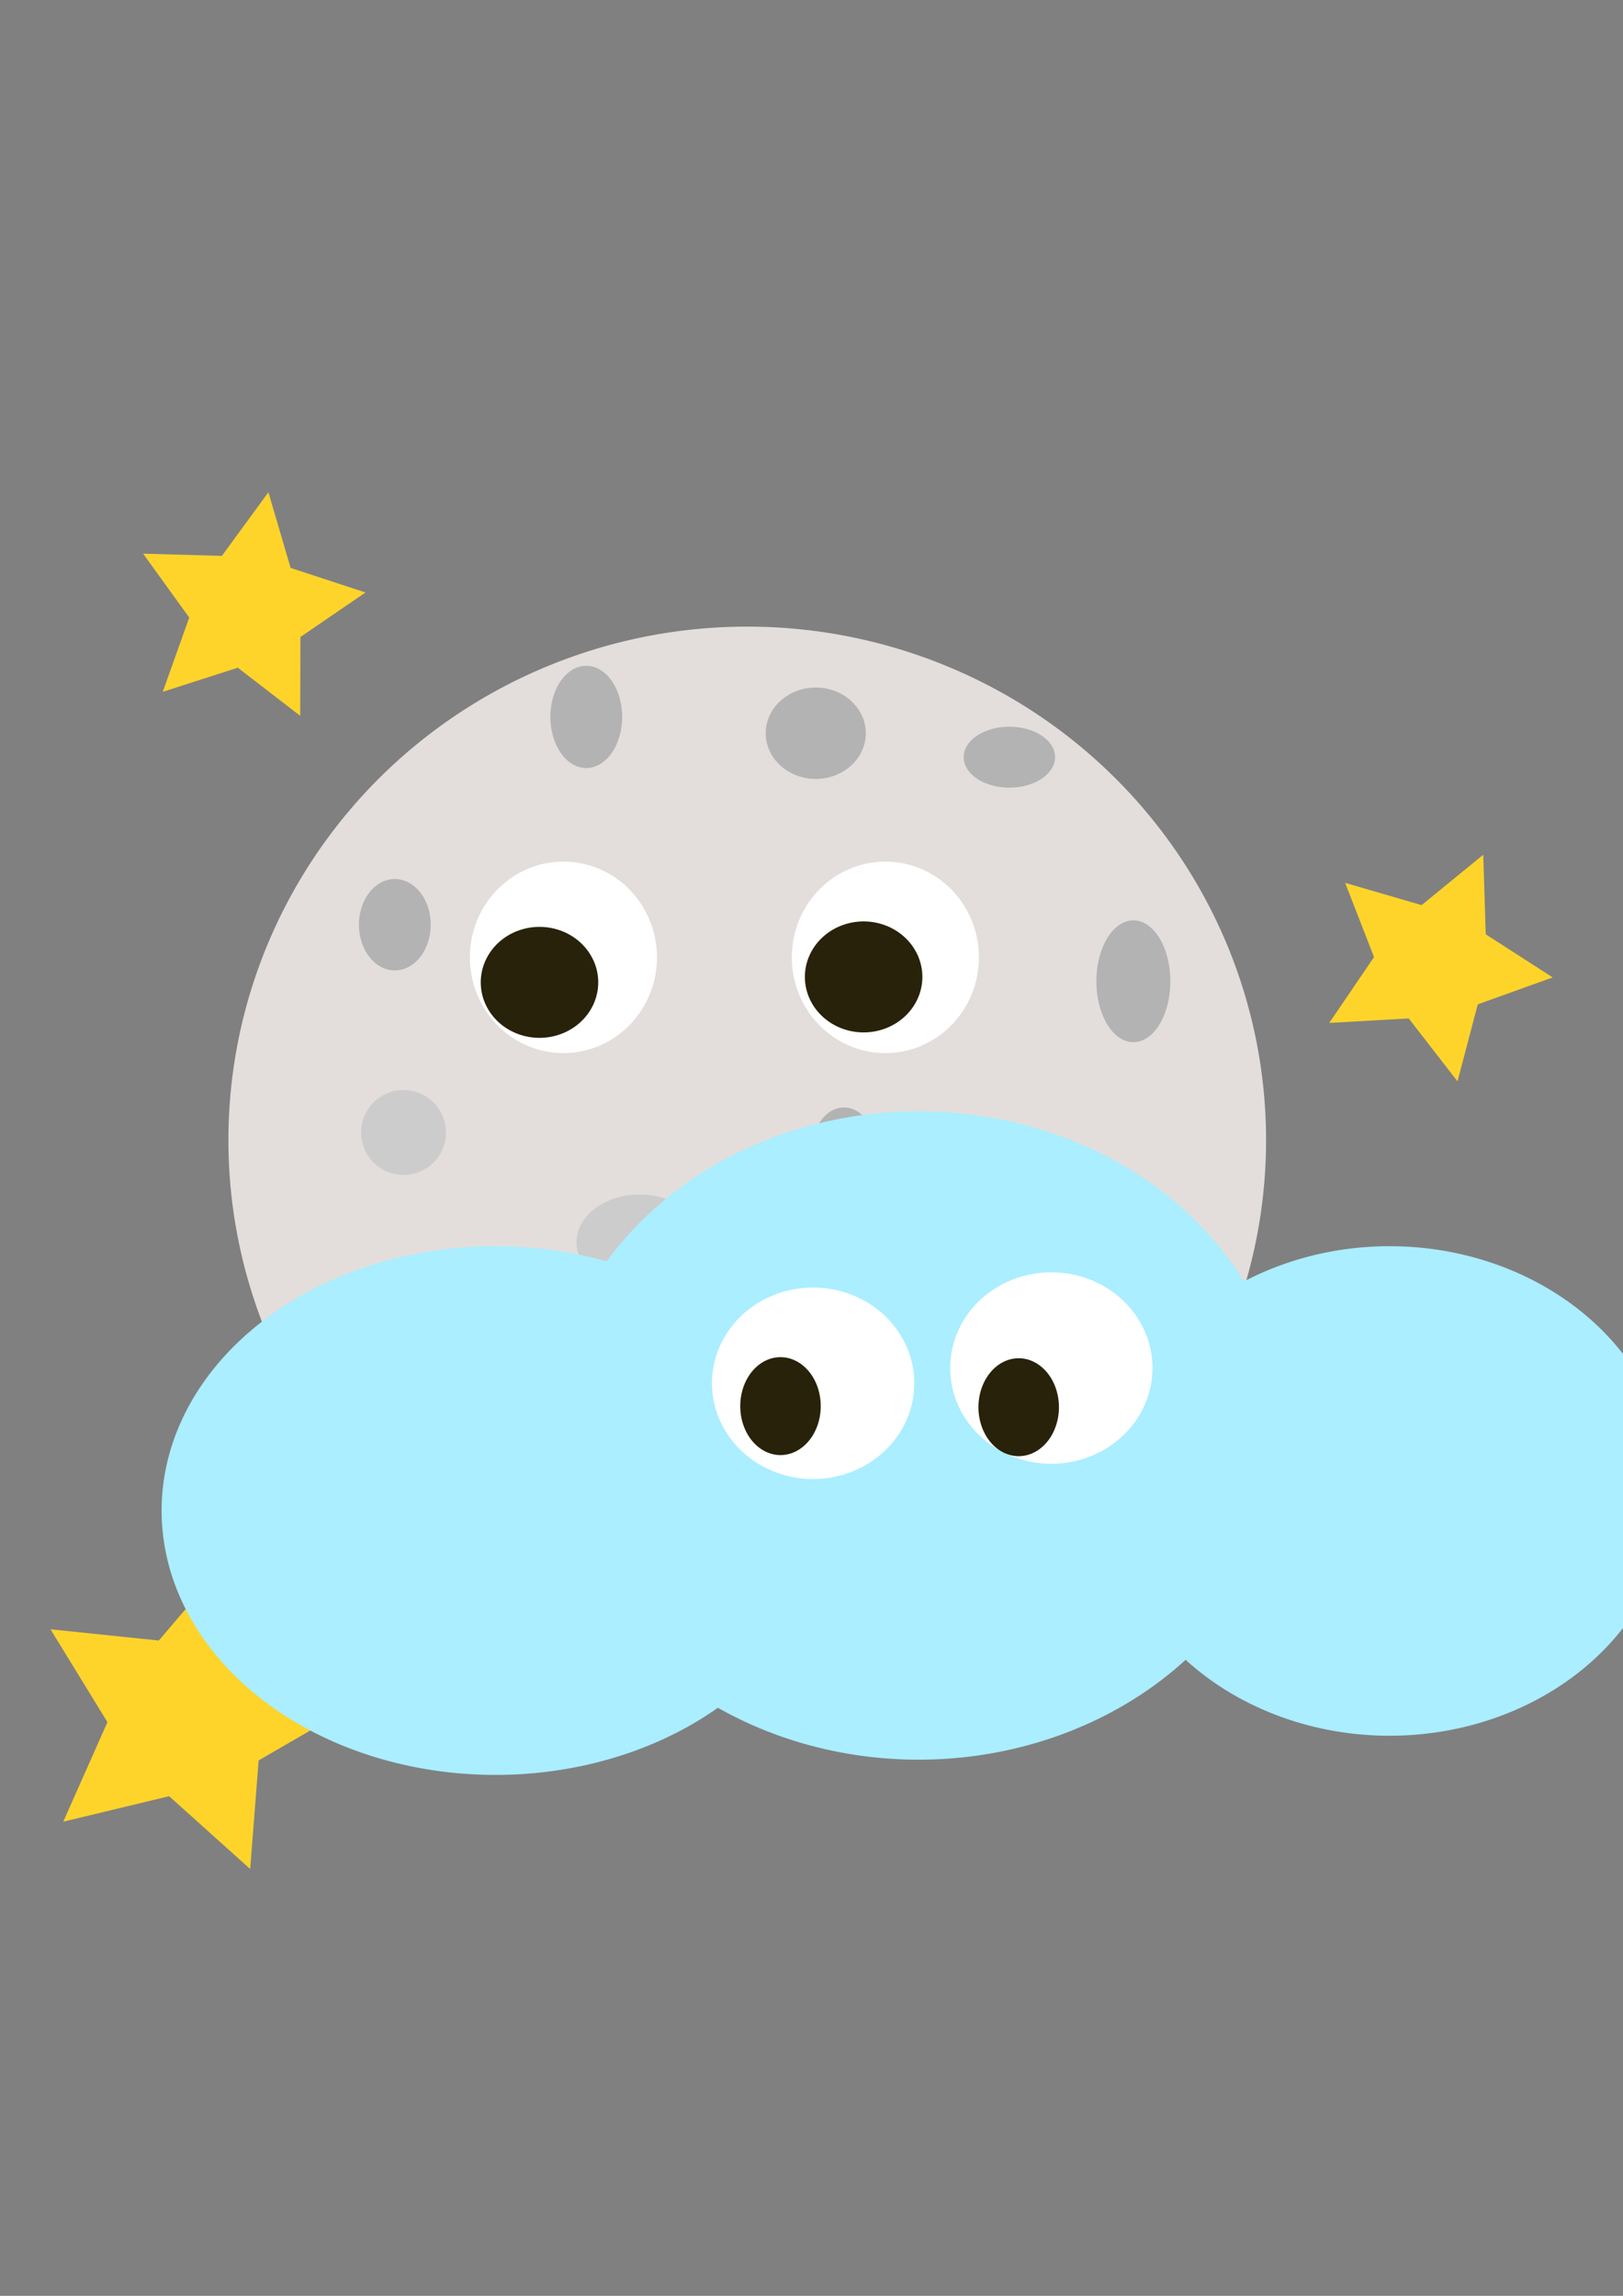 <?xml version="1.0" encoding="UTF-8" standalone="no"?>
<svg
   xmlns:dc="http://purl.org/dc/elements/1.1/"
   xmlns:cc="http://creativecommons.org/ns#"
   xmlns:rdf="http://www.w3.org/1999/02/22-rdf-syntax-ns#"
   xmlns:svg="http://www.w3.org/2000/svg"
   xmlns="http://www.w3.org/2000/svg"
   xmlns:sodipodi="http://sodipodi.sourceforge.net/DTD/sodipodi-0.dtd"
   xmlns:inkscape="http://www.inkscape.org/namespaces/inkscape"
   width="210mm"
   height="297mm"
   viewBox="0 0 210 297"
   version="1.1"
   id="svg16"
   inkscape:version="1.0 (4035a4fb49, 2020-05-01)"
   sodipodi:docname="02n.svg">
  <rect x="0" y="0" width="210" height="297" fill="#808080" stroke="none"/>
  <defs
     id="defs10" />
  <sodipodi:namedview
     id="base"
     pagecolor="#ffffff"
     bordercolor="#666666"
     borderopacity="1.0"
     inkscape:pageopacity="0.0"
     inkscape:pageshadow="2"
     inkscape:zoom="0.94"
     inkscape:cx="400"
     inkscape:cy="555.21277"
     inkscape:document-units="mm"
     inkscape:current-layer="layer1"
     inkscape:document-rotation="0"
     showgrid="false"
     inkscape:window-width="1800"
     inkscape:window-height="1106"
     inkscape:window-x="-11"
     inkscape:window-y="-11"
     inkscape:window-maximized="1" />
  <g
     inkscape:label="Livello 1"
     inkscape:groupmode="layer"
     id="layer1">
    <path
       style="fill:#e3dedb;stroke-width:0.265"
       id="path24"
       sodipodi:type="arc"
       sodipodi:cx="96.685509"
       sodipodi:cy="147.49113"
       sodipodi:rx="67.130981"
       sodipodi:ry="66.427307"
       sodipodi:start="0.017453293"
       sodipodi:end="0"
       sodipodi:open="true"
       sodipodi:arc-type="chord"
       d="m 163.806,148.65 a 67.131,66.427 0 0 1 -67.999,65.262 67.131,66.427 0 0 1 -66.25,-67.001 67.131,66.427 0 0 1 67.421,-65.847 67.131,66.427 0 0 1 66.838,66.427 z" />
    <path
       style="fill:#ffffff;stroke-width:0.384"
       id="path73"
       sodipodi:type="arc"
       sodipodi:cx="72.901154"
       sodipodi:cy="123.84753"
       sodipodi:rx="12.10328"
       sodipodi:ry="12.384752"
       sodipodi:start="0.017453293"
       sodipodi:end="0"
       sodipodi:open="true"
       sodipodi:arc-type="chord"
       d="m 85.003,124.064 a 12.103,12.385 0 0 1 -12.26,12.168 12.103,12.385 0 0 1 -11.944,-12.492 12.103,12.385 0 0 1 12.156,-12.277 12.103,12.385 0 0 1 12.05,12.385 z" />
    <path
       style="fill:#28220b;stroke-width:0.428"
       id="path94"
       sodipodi:type="arc"
       sodipodi:cx="69.804955"
       sodipodi:cy="127.08443"
       sodipodi:rx="7.5997338"
       sodipodi:ry="7.1775265"
       sodipodi:start="0.017453293"
       sodipodi:end="0"
       sodipodi:open="true"
       sodipodi:arc-type="chord"
       d="m 77.404,127.21 a 7.6,7.178 0 0 1 -7.698,7.052 7.6,7.178 0 0 1 -7.5,-7.24 7.6,7.178 0 0 1 7.633,-7.115 7.6,7.178 0 0 1 7.567,7.177 z" />
    <path
       d="m 126.66,124.064 a 12.103,12.385 0 0 1 -12.26,12.168 12.103,12.385 0 0 1 -11.944,-12.492 12.103,12.385 0 0 1 12.156,-12.277 12.103,12.385 0 0 1 12.05,12.385 z"
       sodipodi:arc-type="chord"
       sodipodi:open="true"
       sodipodi:end="0"
       sodipodi:start="0.017453293"
       sodipodi:ry="12.384752"
       sodipodi:rx="12.10328"
       sodipodi:cy="123.84751"
       sodipodi:cx="114.55895"
       sodipodi:type="arc"
       id="path73-5"
       style="fill:#ffffff;stroke-width:0.384" />
    <path
       d="m 119.343,126.506 a 7.6,7.178 0 0 1 -7.698,7.052 7.6,7.178 0 0 1 -7.5,-7.24 7.6,7.178 0 0 1 7.633,-7.115 7.6,7.178 0 0 1 7.567,7.177 z"
       sodipodi:arc-type="chord"
       sodipodi:open="true"
       sodipodi:end="0"
       sodipodi:start="0.017453293"
       sodipodi:ry="7.1775265"
       sodipodi:rx="7.5997338"
       sodipodi:cy="126.38076"
       sodipodi:cx="111.74423"
       sodipodi:type="arc"
       id="path94-7"
       style="fill:#28220b;stroke-width:0.428" />
    <path
       style="fill:#28220b;stroke-width:0.265"
       id="path976"
       d="m 60.064,171.293 c 0.113,1.106 0.216,2.226 0.505,3.302 0.431,1.101 0.868,2.202 1.328,3.292 0.339,0.961 0.877,1.824 1.377,2.704 0.441,0.774 0.966,1.496 1.521,2.192 0.5,0.667 1.06,1.282 1.599,1.915 0.564,0.655 1.285,1.145 1.995,1.627 0.896,0.641 1.92,1.067 2.91,1.535 1.771,0.675 3.62,1.133 5.481,1.48 2.088,0.412 4.213,0.558 6.334,0.667 2.069,0.148 4.123,-0.135 6.15,-0.52 1.723,-0.36 3.421,-0.792 5.078,-1.384 1.357,-0.593 2.699,-1.215 4.064,-1.79 1.516,-0.616 3.055,-1.175 4.578,-1.776 1.849,-0.607 3.581,-1.466 5.306,-2.352 2.638,-1.374 5.23,-2.867 7.655,-4.592 0.965,-0.704 1.981,-1.325 2.99,-1.961 1.112,-0.687 2.133,-1.489 3.127,-2.333 0.797,-0.596 1.634,-1.118 2.353,-1.81 0,0 -3.853,1.577 -3.853,1.577 v 0 c -0.738,0.646 -1.583,1.148 -2.331,1.782 -0.998,0.84 -2.053,1.599 -3.162,2.287 -0.995,0.643 -2.005,1.26 -2.958,1.966 -1.322,0.901 0.176,-0.114 -1.214,0.809 -0.215,0.143 -0.871,0.555 -0.643,0.434 5.651,-2.972 2.42,-1.415 1.218,-0.711 -1.723,0.878 -3.423,1.801 -5.279,2.381 -1.514,0.597 -3.039,1.156 -4.555,1.746 -1.361,0.583 -2.727,1.153 -4.056,1.811 -0.261,0.097 -1.245,0.464 -1.491,0.545 -1.173,0.385 -2.396,0.586 -3.584,0.917 -2.003,0.399 -4.029,0.724 -6.081,0.589 -2.114,-0.083 -4.231,-0.207 -6.311,-0.616 -1.827,-0.321 -3.633,-0.778 -5.376,-1.419 -0.965,-0.467 -1.964,-0.894 -2.852,-1.501 -0.682,-0.459 -1.373,-0.925 -1.932,-1.533 -0.539,-0.63 -1.092,-1.245 -1.586,-1.913 -0.558,-0.662 -1.067,-1.371 -1.502,-2.121 -0.491,-0.867 -1.014,-1.719 -1.364,-2.657 -0.457,-1.069 -0.885,-2.153 -1.293,-3.242 -0.268,-1.049 -0.391,-2.14 -0.43,-3.221 0,0 -3.719,1.895 -3.719,1.895 z" />
    <path
       d="m 141.298,157.752 a 4.363,7.318 0 0 1 -4.419,7.19 4.363,7.318 0 0 1 -4.306,-7.381 4.363,7.318 0 0 1 4.382,-7.254 4.363,7.318 0 0 1 4.344,7.318 z"
       sodipodi:arc-type="chord"
       sodipodi:open="true"
       sodipodi:end="0"
       sodipodi:start="0.017453293"
       sodipodi:ry="7.3182621"
       sodipodi:rx="4.3628101"
       sodipodi:cy="157.62411"
       sodipodi:cx="136.93594"
       sodipodi:type="arc"
       id="path277"
       style="fill:#b3b3b3;stroke-width:0.265" />
    <path
       d="m 90.914,160.828 a 8.163,6.192 0 0 1 -8.268,6.084 8.163,6.192 0 0 1 -8.056,-6.246 8.163,6.192 0 0 1 8.198,-6.138 8.163,6.192 0 0 1 8.127,6.192 z"
       sodipodi:arc-type="chord"
       sodipodi:open="true"
       sodipodi:end="0"
       sodipodi:start="0.017453293"
       sodipodi:ry="6.1923757"
       sodipodi:rx="8.1626778"
       sodipodi:cy="160.72031"
       sodipodi:cx="82.752663"
       sodipodi:type="arc"
       id="path279"
       style="fill:#cccccc;stroke-width:0.265" />
    <path
       d="m 112.025,94.959 a 6.474,5.911 0 0 1 -6.558,5.807 6.474,5.911 0 0 1 -6.389,-5.962 6.474,5.911 0 0 1 6.502,-5.859 6.474,5.911 0 0 1 6.446,5.911 z"
       sodipodi:arc-type="chord"
       sodipodi:open="true"
       sodipodi:end="0"
       sodipodi:start="0.017453293"
       sodipodi:ry="5.9109044"
       sodipodi:rx="6.4738474"
       sodipodi:cy="94.855942"
       sodipodi:cx="105.55186"
       sodipodi:type="arc"
       id="path281"
       style="fill:#b3b3b3;stroke-width:0.265" />
    <path
       d="m 151.431,127.081 a 4.785,7.881 0 0 1 -4.847,7.743 4.785,7.881 0 0 1 -4.722,-7.949 4.785,7.881 0 0 1 4.806,-7.812 4.785,7.881 0 0 1 4.764,7.881 z"
       sodipodi:arc-type="chord"
       sodipodi:open="true"
       sodipodi:end="0"
       sodipodi:start="0.017453293"
       sodipodi:ry="7.8812056"
       sodipodi:rx="4.7850175"
       sodipodi:cy="126.9437"
       sodipodi:cx="146.64671"
       sodipodi:type="arc"
       id="path283"
       style="fill:#b3b3b3;stroke-width:0.265" />
    <path
       d="m 110.054,203.583 a 9.007,4.504 0 0 1 -9.124,4.425 9.007,4.504 0 0 1 -8.889,-4.542 9.007,4.504 0 0 1 9.046,-4.464 9.007,4.504 0 0 1 8.968,4.503 z"
       sodipodi:arc-type="chord"
       sodipodi:open="true"
       sodipodi:end="0"
       sodipodi:start="0.017453293"
       sodipodi:ry="4.5035462"
       sodipodi:rx="9.0070925"
       sodipodi:cy="203.50398"
       sodipodi:cx="101.04831"
       sodipodi:type="arc"
       id="path285"
       style="fill:#cccccc;stroke-width:0.265" />
    <path
       d="m 57.701,146.602 a 5.489,5.489 0 0 1 -5.56,5.392 5.489,5.489 0 0 1 -5.417,-5.536 5.489,5.489 0 0 1 5.512,-5.441 5.489,5.489 0 0 1 5.465,5.489 z"
       sodipodi:arc-type="chord"
       sodipodi:open="true"
       sodipodi:end="0"
       sodipodi:start="0.017453293"
       sodipodi:ry="5.4886966"
       sodipodi:rx="5.4886966"
       sodipodi:cy="146.50598"
       sodipodi:cx="52.212986"
       sodipodi:type="arc"
       id="path287"
       style="fill:#cccccc;stroke-width:0.265" />
    <path
       d="m 80.5,92.86 a 4.644,6.615 0 0 1 -4.704,6.499 4.644,6.615 0 0 1 -4.583,-6.672 4.644,6.615 0 0 1 4.664,-6.557 4.644,6.615 0 0 1 4.624,6.615 z"
       sodipodi:arc-type="chord"
       sodipodi:open="true"
       sodipodi:end="0"
       sodipodi:start="0.017453293"
       sodipodi:ry="6.614583"
       sodipodi:rx="4.6442819"
       sodipodi:cy="92.744904"
       sodipodi:cx="75.856598"
       sodipodi:type="arc"
       id="path289"
       style="fill:#b3b3b3;stroke-width:0.265" />
    <path
       d="m 55.731,119.729 a 4.644,5.911 0 0 1 -4.704,5.807 4.644,5.911 0 0 1 -4.583,-5.962 4.644,5.911 0 0 1 4.664,-5.859 4.644,5.911 0 0 1 4.624,5.911 z"
       sodipodi:arc-type="chord"
       sodipodi:open="true"
       sodipodi:end="0"
       sodipodi:start="0.017453293"
       sodipodi:ry="5.9109044"
       sodipodi:rx="4.6442819"
       sodipodi:cy="119.62544"
       sodipodi:cx="51.087101"
       sodipodi:type="arc"
       id="path291"
       style="fill:#b3b3b3;stroke-width:0.265" />
    <path
       d="m 113.432,149.14 a 4.222,5.77 0 0 1 -4.277,5.669 4.222,5.77 0 0 1 -4.167,-5.82 4.222,5.77 0 0 1 4.24,-5.72 4.222,5.77 0 0 1 4.204,5.77 z"
       sodipodi:arc-type="chord"
       sodipodi:open="true"
       sodipodi:end="0"
       sodipodi:start="0.017453293"
       sodipodi:ry="5.7701683"
       sodipodi:rx="4.2220745"
       sodipodi:cy="149.03922"
       sodipodi:cx="109.21099"
       sodipodi:type="arc"
       id="path293"
       style="fill:#b3b3b3;stroke-width:0.265" />
    <path
       d="m 136.513,98.021 a 5.911,3.941 0 0 1 -5.987,3.871 5.911,3.941 0 0 1 -5.833,-3.975 5.911,3.941 0 0 1 5.936,-3.906 5.911,3.941 0 0 1 5.885,3.941 z"
       sodipodi:arc-type="chord"
       sodipodi:open="true"
       sodipodi:end="0"
       sodipodi:start="0.017453293"
       sodipodi:ry="3.9406028"
       sodipodi:rx="5.9109044"
       sodipodi:cy="97.952126"
       sodipodi:cx="130.60284"
       sodipodi:type="arc"
       id="path295"
       style="fill:#b3b3b3;stroke-width:0.265" />
    <path
       d="m 53.479,182.665 a 5.489,7.459 0 0 1 -5.56,7.328 5.489,7.459 0 0 1 -5.417,-7.523 5.489,7.459 0 0 1 5.512,-7.394 5.489,7.459 0 0 1 5.465,7.459 z"
       sodipodi:arc-type="chord"
       sodipodi:open="true"
       sodipodi:end="0"
       sodipodi:start="0.017453293"
       sodipodi:ry="7.4589982"
       sodipodi:rx="5.4886966"
       sodipodi:cy="182.53435"
       sodipodi:cx="47.990913"
       sodipodi:type="arc"
       id="path297"
       style="fill:#cccccc;stroke-width:0.265" />
    <path
       inkscape:transform-center-y="-0.66830976"
       inkscape:transform-center-x="-0.81630855"
       d="m 38.843,92.604 -8.076,-6.228 -9.709,3.122 3.427,-9.605 -5.97,-8.269 10.194,0.291 6.019,-8.233 2.873,9.785 9.69,3.181 -8.419,5.756 z"
       inkscape:randomized="0"
       inkscape:rounded="0"
       inkscape:flatsided="false"
       sodipodi:arg2="1.7436638"
       sodipodi:arg1="1.1153453"
       sodipodi:r2="7.6788125"
       sodipodi:r1="15.357624"
       sodipodi:cy="78.812051"
       sodipodi:cx="32.087766"
       sodipodi:sides="5"
       id="path299"
       style="fill:#ffd42a;stroke-width:0.265"
       sodipodi:type="star" />
    <path
       inkscape:transform-center-y="0.54147209"
       inkscape:transform-center-x="-0.95677259"
       d="m 188.586,139.891 -6.311,-8.141 -10.284,0.583 5.793,-8.518 -3.733,-9.601 9.891,2.877 7.977,-6.517 0.32,10.296 8.663,5.573 -9.693,3.486 z"
       inkscape:randomized="0"
       inkscape:rounded="0"
       inkscape:flatsided="false"
       sodipodi:arg2="1.9981606"
       sodipodi:arg1="1.3698421"
       sodipodi:r2="7.7558079"
       sodipodi:r1="15.511616"
       sodipodi:cy="124.69193"
       sodipodi:cx="185.4898"
       sodipodi:sides="5"
       id="path301"
       style="fill:#ffd42a;stroke-width:0.265"
       sodipodi:type="star" />
    <path
       inkscape:transform-center-y="-0.43476051"
       inkscape:transform-center-x="-1.6084678"
       d="M 32.369,241.784 21.885,232.367 8.185,235.665 13.901,222.785 6.531,210.774 l 14.017,1.456 9.146,-10.721 2.947,13.781 13.022,5.385 -12.196,7.061 z"
       inkscape:randomized="0"
       inkscape:rounded="0"
       inkscape:flatsided="false"
       sodipodi:arg2="1.8186085"
       sodipodi:arg1="1.1902899"
       sodipodi:r2="10.610398"
       sodipodi:r1="21.220795"
       sodipodi:cy="222.08112"
       sodipodi:cx="24.488033"
       sodipodi:sides="5"
       id="path303"
       style="fill:#ffd42a;stroke-width:0.265"
       sodipodi:type="star" />
    <path
       style="fill:#aaeeff;stroke-width:0.314"
       id="path165"
       sodipodi:type="arc"
       sodipodi:cx="64.115807"
       sodipodi:cy="195.4149"
       sodipodi:rx="43.205894"
       sodipodi:ry="34.198803"
       sodipodi:start="0.017453293"
       sodipodi:end="0"
       sodipodi:open="true"
       sodipodi:arc-type="chord"
       d="M 107.315,196.012 A 43.206,34.199 0 0 1 63.55,229.611 43.206,34.199 0 0 1 20.912,195.116 43.206,34.199 0 0 1 64.304,161.216 43.206,34.199 0 0 1 107.322,195.415 Z" />
    <path
       style="fill:#aaeeff;stroke-width:0.265"
       id="path167"
       sodipodi:type="arc"
       sodipodi:cx="118.86206"
       sodipodi:cy="185.70413"
       sodipodi:rx="47.850178"
       sodipodi:ry="41.939274"
       sodipodi:start="0.017453293"
       sodipodi:end="0"
       sodipodi:open="true"
       sodipodi:arc-type="chord"
       d="m 166.705,186.436 a 47.85,41.939 0 0 1 -48.469,41.204 47.85,41.939 0 0 1 -47.222,-42.302 47.85,41.939 0 0 1 48.057,-41.573 47.85,41.939 0 0 1 47.641,41.939 z" />
    <path
       style="fill:#aaeeff;stroke-width:0.265"
       id="path169"
       sodipodi:type="arc"
       sodipodi:cx="179.80064"
       sodipodi:cy="192.88167"
       sodipodi:rx="36.450577"
       sodipodi:ry="31.665558"
       sodipodi:start="0.017453293"
       sodipodi:end="0"
       sodipodi:open="true"
       sodipodi:arc-type="chord"
       d="m 216.246,193.434 a 36.451,31.666 0 0 1 -36.922,31.11 36.451,31.666 0 0 1 -35.972,-31.939 36.451,31.666 0 0 1 36.608,-31.389 36.451,31.666 0 0 1 36.292,31.665 z" />
    <path
       style="fill:#ffffff;stroke-width:0.265"
       id="path201"
       sodipodi:type="arc"
       sodipodi:cx="105.21066"
       sodipodi:cy="-178.94882"
       sodipodi:rx="13.088431"
       sodipodi:ry="12.384751"
       sodipodi:start="0.017453293"
       sodipodi:end="0"
       sodipodi:open="true"
       sodipodi:arc-type="chord"
       d="m 118.297,-178.733 a 13.088,12.385 0 0 1 -13.258,12.168 13.088,12.385 0 0 1 -12.917,-12.492 13.088,12.385 0 0 1 13.145,-12.277 13.088,12.385 0 0 1 13.031,12.385 z"
       transform="scale(1,-1)" />
    <path
       transform="scale(1,-1)"
       d="m 149.118,-176.762 a 13.088,12.385 0 0 1 -13.258,12.168 13.088,12.385 0 0 1 -12.917,-12.492 13.088,12.385 0 0 1 13.145,-12.277 13.088,12.385 0 0 1 13.031,12.385 z"
       sodipodi:arc-type="chord"
       sodipodi:open="true"
       sodipodi:end="0"
       sodipodi:start="0.017453293"
       sodipodi:ry="12.384751"
       sodipodi:rx="13.088431"
       sodipodi:cy="-176.97852"
       sodipodi:cx="136.03181"
       sodipodi:type="arc"
       id="path201-2"
       style="fill:#ffffff;stroke-width:0.265" />
    <path
       style="fill:#28220b;stroke-width:0.265"
       id="path218"
       sodipodi:type="arc"
       sodipodi:cx="100.98859"
       sodipodi:cy="181.90427"
       sodipodi:rx="5.2072253"
       sodipodi:ry="6.3331118"
       sodipodi:start="0.017453293"
       sodipodi:end="0"
       sodipodi:open="true"
       sodipodi:arc-type="chord"
       d="m 106.195,182.015 a 5.207,6.333 0 0 1 -5.275,6.222 5.207,6.333 0 0 1 -5.139,-6.388 5.207,6.333 0 0 1 5.23,-6.278 5.207,6.333 0 0 1 5.184,6.333 z" />
    <path
       d="m 137.016,182.156 a 5.207,6.333 0 0 1 -5.275,6.222 5.207,6.333 0 0 1 -5.139,-6.388 5.207,6.333 0 0 1 5.23,-6.278 5.207,6.333 0 0 1 5.184,6.333 z"
       sodipodi:arc-type="chord"
       sodipodi:open="true"
       sodipodi:end="0"
       sodipodi:start="0.017453293"
       sodipodi:ry="6.3331118"
       sodipodi:rx="5.2072253"
       sodipodi:cy="182.045"
       sodipodi:cx="131.80974"
       sodipodi:type="arc"
       id="path218-8"
       style="fill:#28220b;stroke-width:0.265" />
  </g>
</svg>

